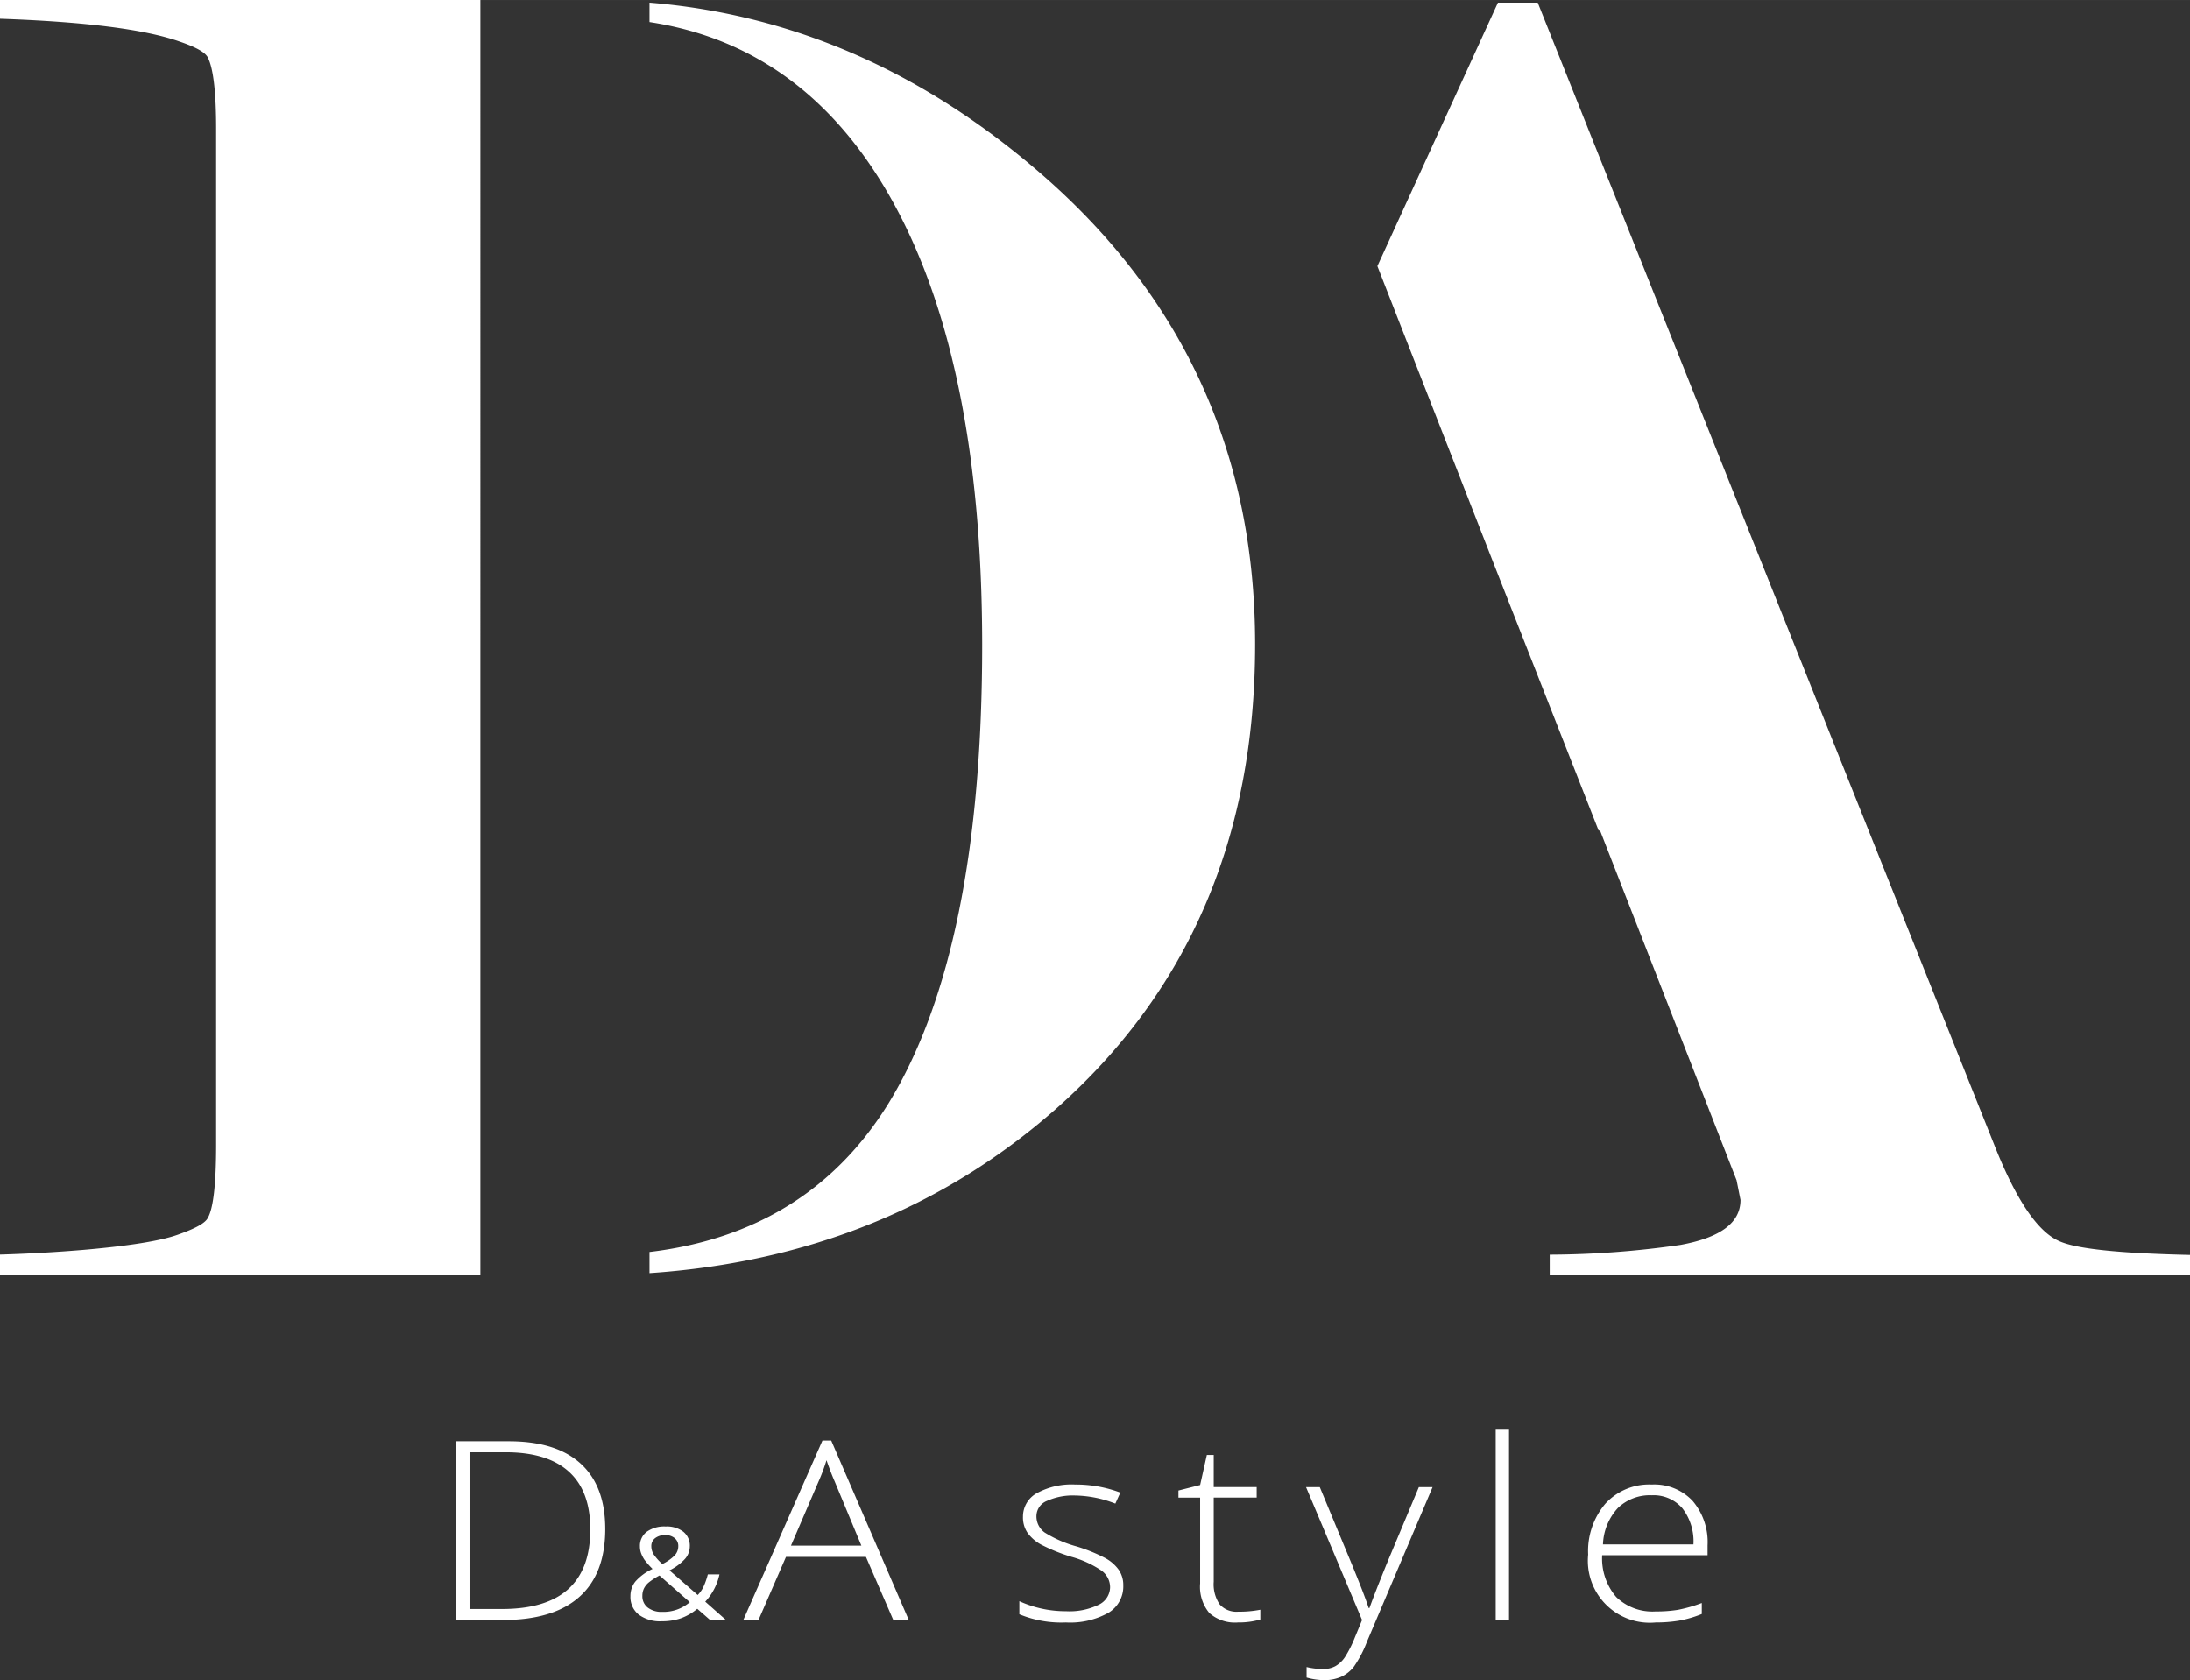 <?xml version="1.0" encoding="utf-8"?><svg xmlns="http://www.w3.org/2000/svg" viewBox="0 0 244.49 187.586" width="244.49" height="187.59"><rect x="0" y="0" width="244.49" height="187.586" fill="#333333" stroke="none"/><defs><style>.dcls-1{fill:#fff}</style></defs><g id="dСлой_2" data-name="Слой 2"><g id="dLayer_1" data-name="Layer 1"><path class="dcls-1" d="M67.569 170.7q0 5.025-2.901 7.597-2.901 2.574-8.523 2.574h-5.26v-19.957h5.937q5.26 0 8.003 2.498t2.743 7.289zm-1.669.055q0-4.286-2.397-6.45t-7.042-2.163h-4.043v17.5h3.637q9.845 0 9.845-8.887zM70.382 178.207a2.588 2.588 0 01.538-1.618 5.759 5.759 0 011.931-1.42 8.55 8.55 0 01-.894-1.011 3.337 3.337 0 01-.375-.717 2.2 2.2 0 01-.14-.774 1.966 1.966 0 01.759-1.644 3.36 3.36 0 012.113-.591 3.034 3.034 0 011.974.587 1.992 1.992 0 01.72 1.634 2.13 2.13 0 01-.527 1.388 5.882 5.882 0 01-1.74 1.29l3.15 2.749a3.347 3.347 0 00.692-1.023 8.258 8.258 0 00.438-1.283h1.3a6.48 6.48 0 01-1.587 3.05l2.314 2.047h-1.772l-1.433-1.251a6.08 6.08 0 01-1.857 1.068 6.466 6.466 0 01-2.105.323 3.99 3.99 0 01-2.581-.745 2.508 2.508 0 01-.918-2.06zm3.53 1.756a4.516 4.516 0 003.096-1.082l-3.383-2.98a7.447 7.447 0 00-1.215.791 2.097 2.097 0 00-.526.671 1.881 1.881 0 00-.17.816 1.581 1.581 0 00.6 1.303 2.477 2.477 0 001.598.481zm-1.2-7.324a1.702 1.702 0 00.278.925 5.752 5.752 0 00.953 1.058 4.99 4.99 0 001.389-.974 1.516 1.516 0 00.39-1.03 1.107 1.107 0 00-.398-.882 1.58 1.58 0 00-1.064-.341 1.755 1.755 0 00-1.119.338 1.092 1.092 0 00-.429.906zM96.674 173.827h-8.928l-3.067 7.044h-1.698l8.838-20.04h.977l8.658 20.04h-1.729zm-8.372-1.256h7.861l-2.99-7.194q-.377-.846-.903-2.348a20.6 20.6 0 01-.886 2.376zM125.402 177.007a3.43 3.43 0 01-1.669 3.065 8.752 8.752 0 01-4.734 1.072 12.28 12.28 0 01-5.2-.915v-1.46a12.422 12.422 0 005.2 1.12 7.44 7.44 0 003.676-.731 2.195 2.195 0 001.254-1.946 2.295 2.295 0 00-1-1.883 11.423 11.423 0 00-3.284-1.503 19.738 19.738 0 01-3.442-1.385 4.576 4.576 0 01-1.495-1.31 3.058 3.058 0 01-.504-1.782 2.978 2.978 0 011.54-2.634 8.084 8.084 0 014.307-.969 14.031 14.031 0 015.02.901l-.556 1.229a12.792 12.792 0 00-4.464-.902 7.016 7.016 0 00-3.172.601 1.839 1.839 0 00-1.172 1.665 2.222 2.222 0 00.91 1.858 13.236 13.236 0 003.554 1.555 18.377 18.377 0 013.216 1.304 4.51 4.51 0 011.512 1.317 3.002 3.002 0 01.503 1.733zM138.234 179.942a12.273 12.273 0 002.466-.218v1.092a8.627 8.627 0 01-2.496.328 4.296 4.296 0 01-3.194-1.052 4.567 4.567 0 01-1.029-3.303v-9.582h-2.42v-.792l2.42-.615.751-3.358h.767v3.59h4.795v1.174h-4.795v9.392a3.986 3.986 0 00.66 2.526 2.507 2.507 0 002.075.818zM145.805 166.033h1.534l3.457 8.326q1.579 3.836 1.999 5.174h.09q.63-1.761 2.059-5.256l3.457-8.244h1.533l-7.32 17.24a12.949 12.949 0 01-1.488 2.84 3.908 3.908 0 01-1.404 1.105 4.65 4.65 0 01-1.948.368 7.353 7.353 0 01-1.908-.286v-1.174a7.706 7.706 0 001.88.218 2.73 2.73 0 001.35-.327 3.217 3.217 0 001.06-1.017 12.836 12.836 0 001.099-2.184q.622-1.495.803-1.945zM166.98 159.63h1.487v21.241h-1.487zM184.846 181.144a6.917 6.917 0 01-7.545-7.576 8.171 8.171 0 011.924-5.686 6.632 6.632 0 015.186-2.136 5.857 5.857 0 014.554 1.829 7.093 7.093 0 011.668 4.968v1.092h-11.768a6.6 6.6 0 001.57 4.67 5.816 5.816 0 004.411 1.61 15.053 15.053 0 002.458-.177 16.033 16.033 0 002.683-.765v1.229a12.834 12.834 0 01-2.555.744 15.596 15.596 0 01-2.586.198zm-.435-14.197a5.146 5.146 0 00-3.787 1.413 6.316 6.316 0 00-1.67 4.074h10.101a6.042 6.042 0 00-1.232-4.033 4.232 4.232 0 00-3.412-1.454zM114.93 18.3C102.13 7.59 88.03 1.57 72.51.29v2.17q17.01 2.595 26.57 19.02 10.545 18.12 10.57 50.48 0 34.14-10.44 51.2c-5.93 9.62-14.83 15.2-26.7 16.62v2.36q26.58-1.815 45.3-18.27 22.305-19.65 22.31-51.91 0-32.67-25.19-53.66zM0 0v2.09c9.42.33 16.12 1.16 20.06 2.55 1.75.6 2.81 1.16 3.13 1.75.62 1.2.94 3.86.94 7.98V127.8c0 4.42-.32 7.15-.94 8.2-.32.6-1.46 1.19-3.37 1.86-1.91.68-5.45 1.25-10.56 1.69-2.77.23-5.85.42-9.26.52v2.32h53.63V0zM166.972 62.757h-.285M244.49 140.11v2.28h-71.48v-2.31a104.112 104.112 0 0014.6-1.09c4.47-.82 6.7-2.47 6.7-5.02l-.44-2.2-15.24-39.04h-.16l-11.78-29.97-12.92-33.05L167.23.29h4.44l50.96 127.51c2.39 6.06 4.8 9.66 7.2 10.74 1.9.9 6.78 1.39 14.66 1.57z"/></g></g></svg>
